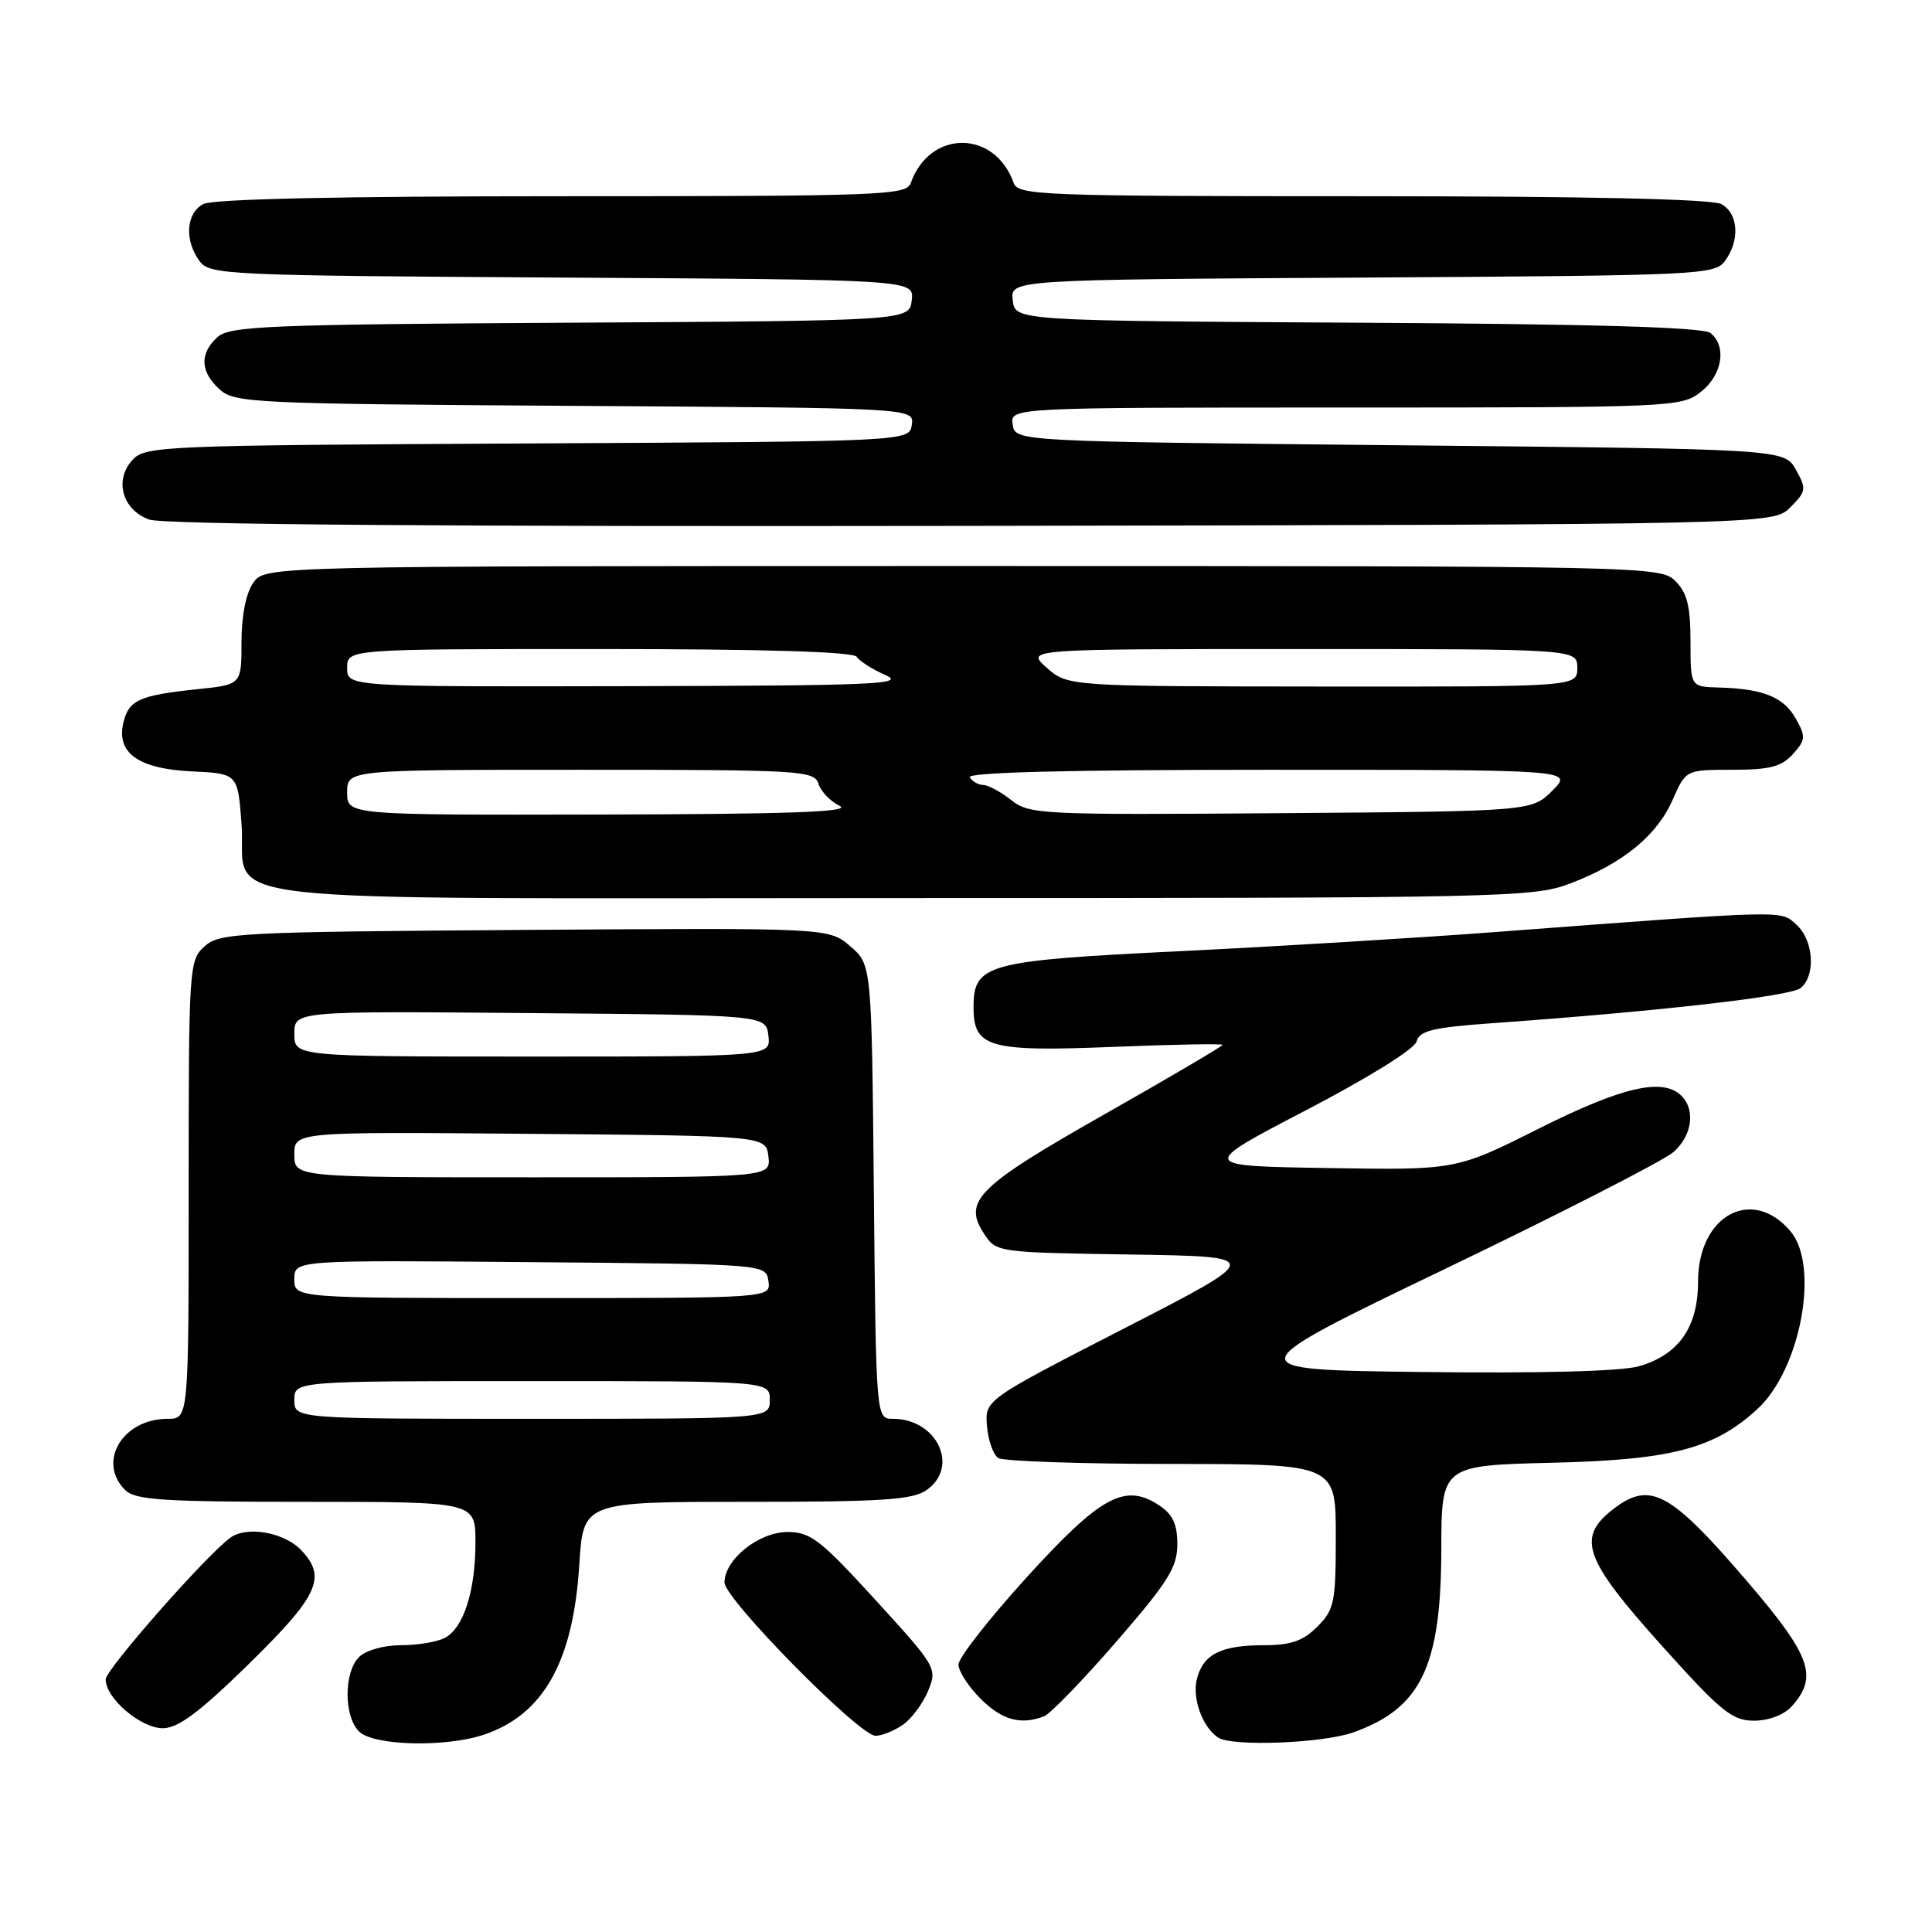 <?xml version="1.0" encoding="UTF-8" standalone="no"?>
<!DOCTYPE svg PUBLIC "-//W3C//DTD SVG 1.1//EN" "http://www.w3.org/Graphics/SVG/1.1/DTD/svg11.dtd" >
<svg xmlns="http://www.w3.org/2000/svg" xmlns:xlink="http://www.w3.org/1999/xlink" version="1.1" viewBox="0 0 256 256">
 <g >
 <path fill="currentColor"
d=" M 64.10 229.86 C 72.01 227.21 75.96 220.18 76.76 207.33 C 77.28 199.00 77.28 199.00 98.92 199.00 C 116.88 199.00 120.93 198.74 122.78 197.44 C 127.17 194.37 124.16 188.00 118.32 188.00 C 116.08 188.00 116.08 188.00 115.79 157.91 C 115.50 127.82 115.50 127.82 112.66 125.38 C 109.81 122.94 109.81 122.94 69.51 123.22 C 31.50 123.48 29.09 123.61 27.10 125.40 C 25.05 127.26 25.00 128.08 25.00 157.65 C 25.00 188.00 25.00 188.00 22.22 188.00 C 16.25 188.00 12.84 193.69 16.57 197.43 C 17.91 198.76 21.52 199.00 40.57 199.00 C 63.00 199.00 63.00 199.00 63.00 204.35 C 63.00 210.80 61.44 215.69 58.96 217.02 C 57.95 217.56 55.33 218.00 53.14 218.00 C 50.84 218.00 48.48 218.67 47.57 219.57 C 45.55 221.60 45.55 227.40 47.57 229.43 C 49.46 231.32 59.00 231.57 64.10 229.86 Z  M 179.32 229.55 C 188.29 226.35 190.95 220.83 190.98 205.34 C 191.00 194.18 191.00 194.18 205.75 193.82 C 221.51 193.44 227.15 191.96 232.87 186.70 C 238.59 181.44 241.14 167.75 237.25 163.15 C 232.16 157.14 225.00 161.04 225.00 169.82 C 225.00 175.84 222.46 179.50 217.20 181.03 C 214.87 181.70 204.28 181.99 188.60 181.80 C 163.70 181.50 163.70 181.50 191.60 168.08 C 206.95 160.70 220.51 153.75 221.75 152.65 C 224.21 150.47 224.69 147.09 222.80 145.20 C 220.36 142.76 214.99 143.99 203.95 149.52 C 192.94 155.05 192.94 155.05 175.90 154.77 C 158.87 154.50 158.87 154.50 173.06 147.11 C 181.36 142.78 187.45 139.00 187.71 137.99 C 188.08 136.57 189.88 136.14 197.83 135.57 C 219.77 134.01 237.29 132.01 238.60 130.92 C 240.63 129.23 240.32 124.60 238.04 122.53 C 235.88 120.58 237.26 120.55 198.00 123.51 C 187.82 124.28 169.15 125.41 156.50 126.03 C 130.64 127.29 129.00 127.73 129.00 133.49 C 129.00 138.82 131.02 139.39 147.70 138.71 C 155.57 138.39 162.00 138.28 162.00 138.45 C 162.00 138.63 154.97 142.76 146.37 147.64 C 129.53 157.19 127.55 159.14 130.37 163.44 C 132.01 165.95 132.04 165.95 149.76 166.23 C 167.50 166.50 167.50 166.50 149.00 176.00 C 130.50 185.50 130.50 185.50 130.78 188.96 C 130.94 190.86 131.61 192.77 132.28 193.20 C 132.95 193.62 143.29 193.98 155.25 193.98 C 177.00 194.00 177.00 194.00 177.00 203.55 C 177.00 212.35 176.81 213.28 174.55 215.55 C 172.65 217.44 171.04 218.00 167.48 218.00 C 161.78 218.00 159.42 219.20 158.59 222.49 C 157.95 225.04 159.33 228.86 161.40 230.23 C 163.23 231.46 175.25 231.00 179.32 229.55 Z  M 119.64 228.54 C 120.79 227.74 122.29 225.72 122.98 224.05 C 124.21 221.07 124.10 220.87 116.01 212.01 C 108.70 204.01 107.40 203.00 104.35 203.00 C 100.54 203.00 96.00 206.64 96.00 209.69 C 96.00 211.87 113.86 230.00 116.01 230.00 C 116.86 230.00 118.49 229.34 119.64 228.54 Z  M 32.66 220.79 C 42.19 211.48 43.34 209.06 39.95 205.44 C 37.68 203.03 32.71 202.15 30.50 203.77 C 27.27 206.14 14.00 221.23 14.00 222.53 C 14.00 225.03 18.65 229.00 21.58 229.00 C 23.57 229.00 26.38 226.92 32.66 220.79 Z  M 138.34 227.42 C 139.17 227.10 143.48 222.65 147.92 217.53 C 154.79 209.61 156.00 207.68 156.00 204.63 C 156.00 201.93 155.40 200.65 153.54 199.43 C 149.04 196.48 145.82 198.25 135.99 209.06 C 131.05 214.50 127.00 219.68 127.00 220.56 C 127.00 221.44 128.32 223.47 129.92 225.08 C 132.76 227.92 135.25 228.61 138.34 227.42 Z  M 237.39 226.12 C 240.96 222.17 239.99 219.44 231.50 209.53 C 221.22 197.55 218.61 196.16 213.63 200.07 C 208.91 203.79 209.93 206.62 220.06 217.91 C 228.05 226.81 229.51 228.00 232.41 228.00 C 234.35 228.00 236.38 227.23 237.39 226.12 Z  M 208.05 117.07 C 215.02 114.42 219.52 110.75 221.62 106.01 C 223.38 102.00 223.38 102.00 229.54 102.00 C 234.49 102.00 236.06 101.60 237.56 99.93 C 239.26 98.05 239.30 97.62 237.95 95.22 C 236.35 92.36 233.61 91.26 227.75 91.10 C 224.00 91.00 224.00 91.00 224.00 85.00 C 224.00 80.33 223.56 78.56 222.00 77.00 C 220.03 75.03 218.67 75.00 127.56 75.00 C 35.11 75.00 35.11 75.00 33.56 77.22 C 32.59 78.60 32.00 81.60 32.00 85.08 C 32.00 90.72 32.00 90.72 26.17 91.32 C 18.50 92.13 17.10 92.75 16.37 95.65 C 15.35 99.74 18.27 101.86 25.36 102.21 C 31.50 102.50 31.50 102.50 32.00 109.10 C 32.83 120.07 23.41 119.00 119.11 119.00 C 199.49 119.00 203.19 118.92 208.05 117.07 Z  M 237.22 67.23 C 239.35 65.10 239.39 64.79 237.96 62.23 C 236.42 59.50 236.42 59.50 185.46 59.00 C 134.50 58.50 134.50 58.50 134.18 56.25 C 133.86 54.00 133.86 54.00 178.30 54.00 C 221.73 54.00 222.79 53.95 225.37 51.93 C 228.21 49.69 228.84 45.94 226.66 44.13 C 225.73 43.36 211.41 42.94 179.91 42.76 C 134.50 42.50 134.50 42.50 134.19 39.78 C 133.87 37.06 133.87 37.06 180.52 36.78 C 225.37 36.51 227.22 36.43 228.58 34.56 C 230.59 31.82 230.34 28.25 228.07 27.04 C 226.81 26.37 210.05 26.00 180.53 26.00 C 138.01 26.00 134.90 25.88 134.32 24.25 C 131.80 17.16 123.20 17.16 120.68 24.25 C 120.10 25.88 116.99 26.00 74.47 26.00 C 44.95 26.00 28.19 26.37 26.93 27.04 C 24.66 28.25 24.41 31.82 26.42 34.56 C 27.78 36.43 29.63 36.51 74.48 36.78 C 121.13 37.06 121.13 37.06 120.81 39.78 C 120.50 42.50 120.50 42.50 75.57 42.76 C 35.51 42.99 30.44 43.20 28.82 44.67 C 26.42 46.84 26.52 49.25 29.10 51.60 C 31.10 53.40 33.58 53.51 76.17 53.78 C 121.13 54.06 121.13 54.06 120.82 56.28 C 120.50 58.50 120.50 58.50 69.90 58.76 C 21.17 59.01 19.23 59.09 17.53 60.97 C 15.11 63.64 16.21 67.54 19.75 68.84 C 21.55 69.51 59.10 69.79 128.72 69.68 C 234.94 69.50 234.94 69.50 237.22 67.23 Z  M 39.00 185.50 C 39.00 183.00 39.00 183.00 70.50 183.00 C 102.00 183.00 102.00 183.00 102.00 185.50 C 102.00 188.00 102.00 188.00 70.50 188.00 C 39.00 188.00 39.00 188.00 39.00 185.50 Z  M 39.00 169.49 C 39.00 166.97 39.00 166.97 70.25 167.24 C 101.50 167.50 101.50 167.50 101.82 169.75 C 102.14 172.00 102.14 172.00 70.57 172.00 C 39.00 172.00 39.00 172.00 39.00 169.49 Z  M 39.00 152.99 C 39.00 149.97 39.00 149.97 70.25 150.24 C 101.50 150.50 101.50 150.50 101.82 153.25 C 102.13 156.00 102.13 156.00 70.57 156.00 C 39.00 156.00 39.00 156.00 39.00 152.99 Z  M 39.00 136.99 C 39.00 133.97 39.00 133.97 70.25 134.24 C 101.50 134.50 101.50 134.50 101.82 137.25 C 102.13 140.00 102.13 140.00 70.57 140.00 C 39.00 140.00 39.00 140.00 39.00 136.99 Z  M 46.00 105.00 C 46.00 102.00 46.00 102.00 76.93 102.00 C 106.19 102.00 107.90 102.10 108.45 103.86 C 108.78 104.88 110.05 106.20 111.27 106.79 C 112.91 107.58 104.58 107.88 79.75 107.93 C 46.00 108.00 46.00 108.00 46.00 105.00 Z  M 134.00 106.02 C 132.62 104.93 130.96 104.03 130.31 104.02 C 129.65 104.01 128.84 103.55 128.50 103.00 C 128.09 102.34 141.57 102.00 168.17 102.00 C 208.45 102.00 208.45 102.00 205.71 104.75 C 202.96 107.50 202.96 107.50 169.73 107.75 C 137.93 107.99 136.39 107.92 134.00 106.02 Z  M 46.00 88.50 C 46.00 86.00 46.00 86.00 79.44 86.00 C 101.27 86.00 113.10 86.36 113.52 87.03 C 113.87 87.59 115.58 88.68 117.33 89.45 C 120.11 90.67 115.95 90.85 83.25 90.92 C 46.00 91.00 46.00 91.00 46.00 88.50 Z  M 138.69 88.47 C 135.89 86.00 135.89 86.00 172.44 86.00 C 209.00 86.00 209.00 86.00 209.00 88.50 C 209.00 91.00 209.00 91.00 175.25 90.97 C 141.50 90.94 141.50 90.94 138.69 88.47 Z "/>
</g>
</svg>